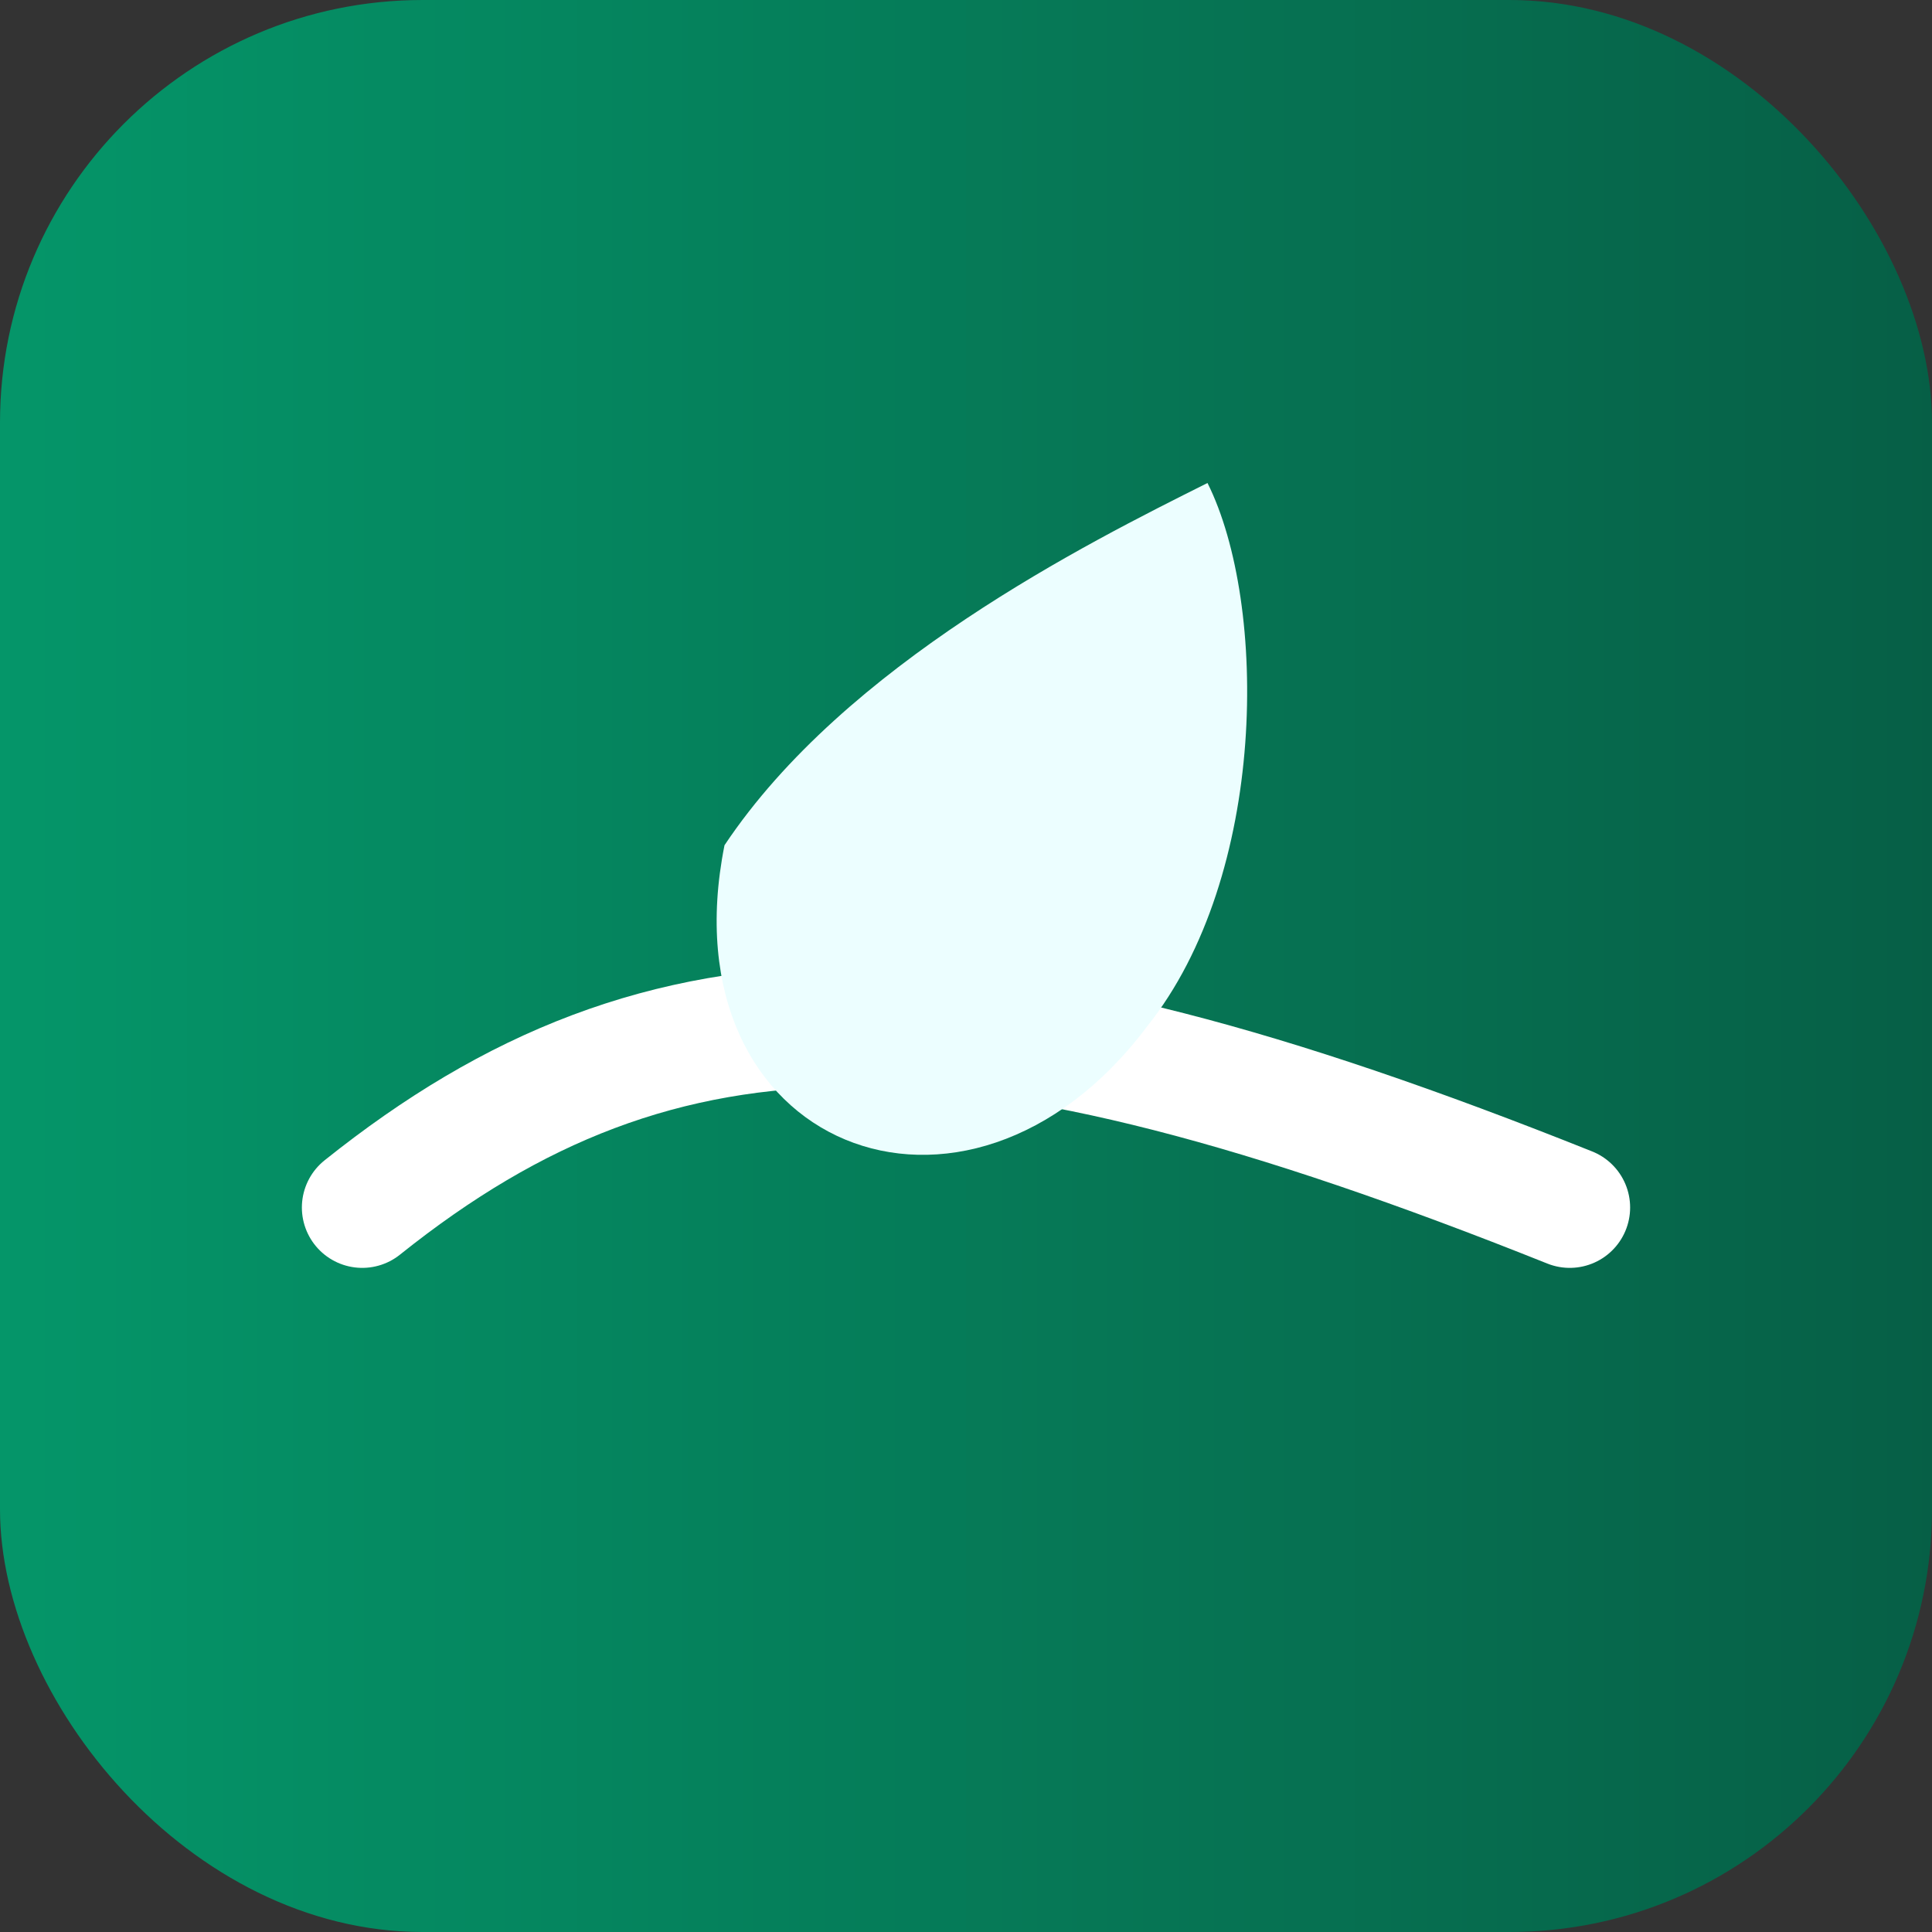 <svg xmlns="http://www.w3.org/2000/svg" viewBox="0 0 64 64">
  <rect x="0" y="0" width="64" height="64" fill="#333333" stroke="none"/>
  <defs><linearGradient id="g" x1="0" x2="1"><stop offset="0" stop-color="#059669"/><stop offset="1" stop-color="#065f46"/></linearGradient></defs>
  <rect width="64" height="64" rx="14" fill="url(#g)"/>
  <path d="M12 40c10-8 20-8 40 0" fill="none" stroke="#fff" stroke-width="4" stroke-linecap="round"/>
  <path d="M24 28c4-6 12-10 16-12 2 4 2 13-2 18-6 8-16 4-14-6z" fill="#ecfeff"/>
</svg>